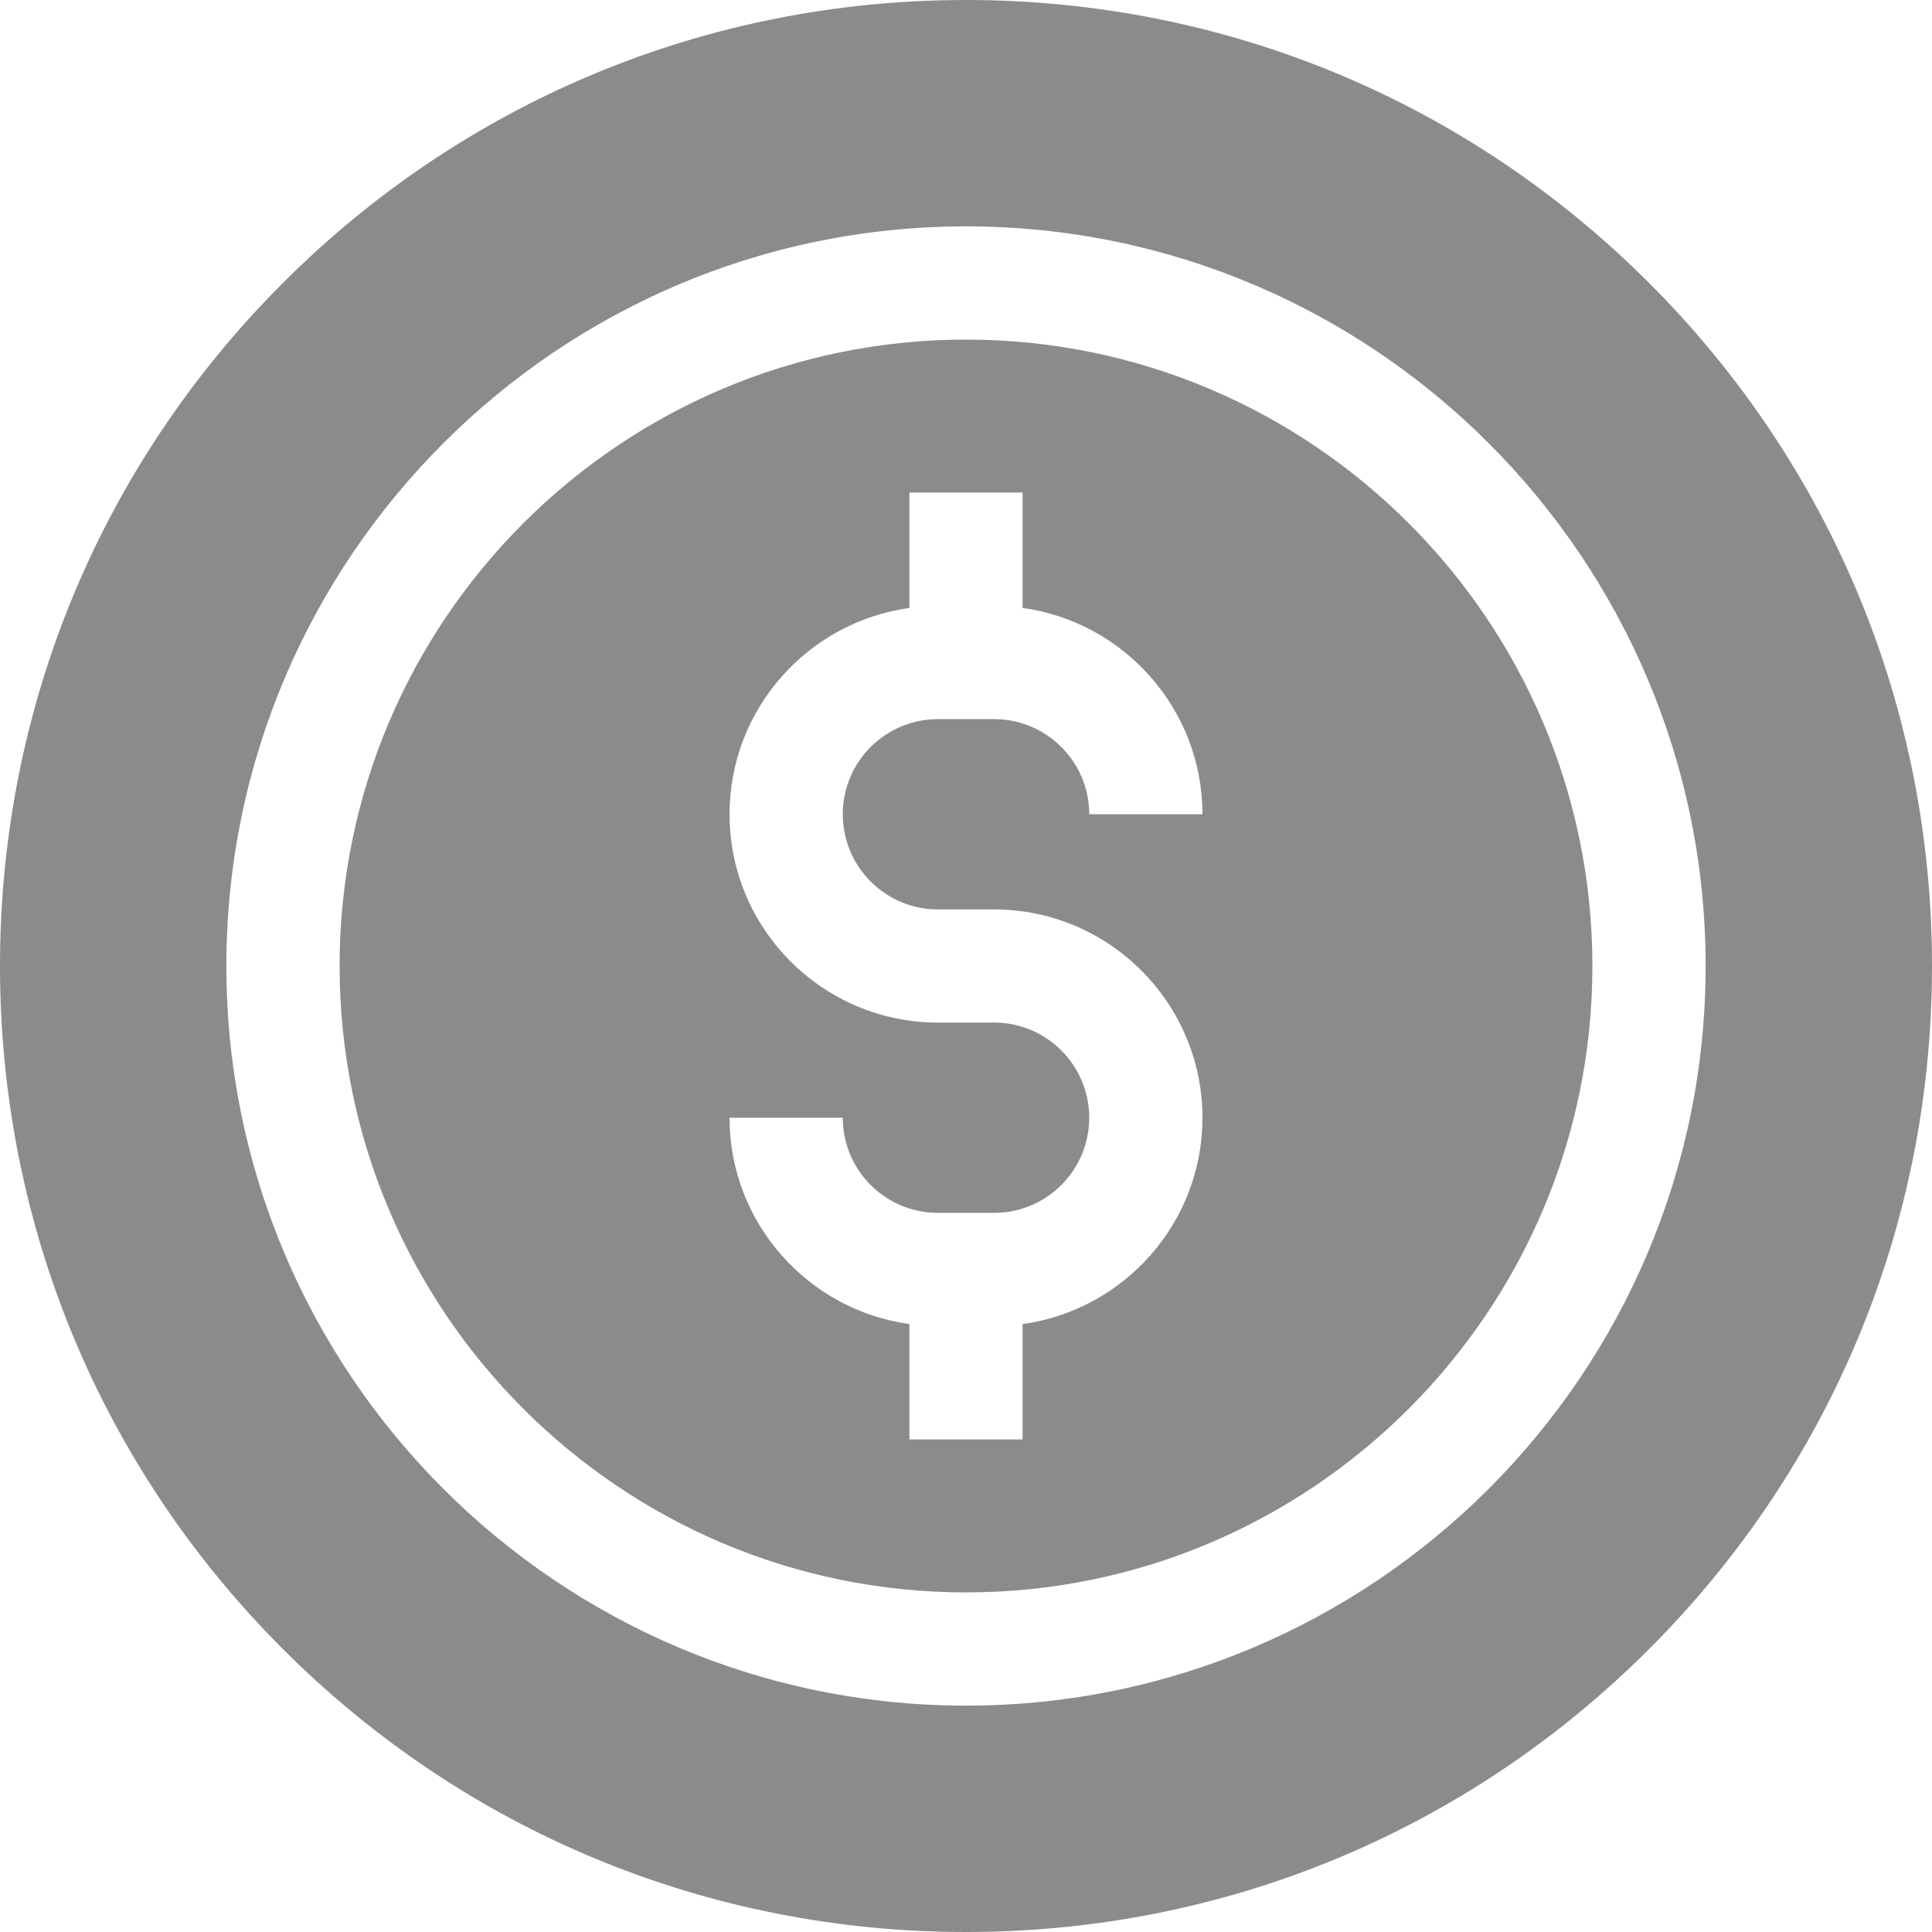 <svg width="18" height="18" viewBox="0 0 18 18" fill="none" xmlns="http://www.w3.org/2000/svg">
<path d="M9 3.164C5.782 3.164 3.164 5.782 3.164 9C3.164 12.218 5.782 14.836 9 14.836C12.218 14.836 14.836 12.218 14.836 9C14.836 5.782 12.218 3.164 9 3.164ZM8.738 8.473H9.262C10.332 8.473 11.203 9.343 11.203 10.414C11.203 11.394 10.472 12.206 9.527 12.336V13.411H8.473V12.336C7.528 12.206 6.797 11.394 6.797 10.414H7.852C7.852 10.903 8.249 11.3 8.738 11.3H9.262C9.751 11.3 10.148 10.903 10.148 10.414C10.148 9.925 9.751 9.527 9.262 9.527H8.738C7.668 9.527 6.797 8.657 6.797 7.586C6.797 6.606 7.528 5.794 8.473 5.664V4.589H9.527V5.664C10.472 5.794 11.203 6.606 11.203 7.586H10.148C10.148 7.097 9.751 6.7 9.262 6.7H8.738C8.249 6.7 7.852 7.097 7.852 7.586C7.852 8.075 8.249 8.473 8.738 8.473Z" fill="#8B8B8B"/>
<path d="M15.364 2.636C13.664 0.936 11.404 0 9 0C6.596 0 4.336 0.936 2.636 2.636C0.936 4.336 0 6.596 0 9C0 11.404 0.936 13.664 2.636 15.364C4.336 17.064 6.596 18 9 18C11.404 18 13.664 17.064 15.364 15.364C17.064 13.664 18 11.404 18 9C18 6.596 17.064 4.336 15.364 2.636ZM9 15.891C5.201 15.891 2.109 12.8 2.109 9C2.109 5.201 5.201 2.109 9 2.109C12.8 2.109 15.891 5.201 15.891 9C15.891 12.8 12.8 15.891 9 15.891Z" fill="#8B8B8B"/>
</svg>
